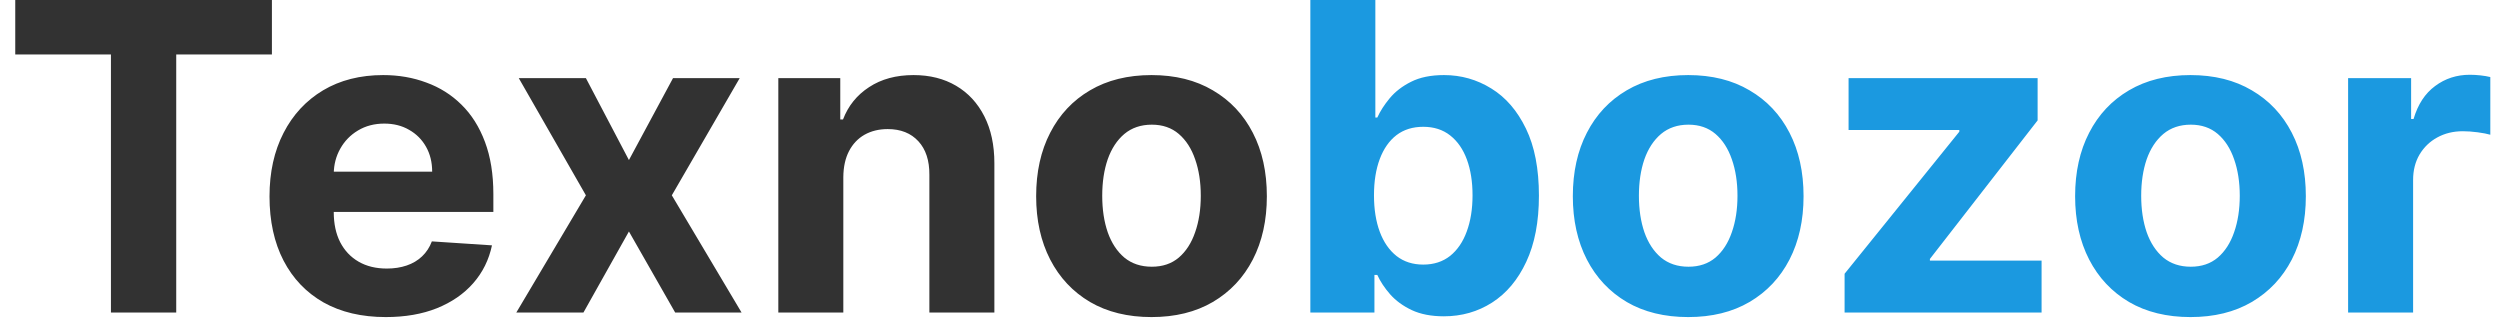 <svg width="128" height="17" viewBox="0 0 128 17" fill="none" xmlns="http://www.w3.org/2000/svg">
<path d="M0.781 2.789V-4.76837e-07H13.922V2.789H9.023V16H5.68V2.789H0.781ZM19.752 16.234C18.518 16.234 17.455 15.984 16.564 15.484C15.679 14.979 14.997 14.266 14.518 13.344C14.038 12.417 13.799 11.32 13.799 10.055C13.799 8.82 14.038 7.737 14.518 6.805C14.997 5.872 15.671 5.146 16.541 4.625C17.416 4.104 18.442 3.844 19.619 3.844C20.411 3.844 21.148 3.971 21.83 4.227C22.518 4.477 23.116 4.854 23.627 5.359C24.143 5.865 24.544 6.5 24.83 7.266C25.116 8.026 25.26 8.917 25.26 9.938V10.852H15.127V8.789H22.127C22.127 8.31 22.023 7.885 21.814 7.516C21.606 7.146 21.317 6.857 20.947 6.648C20.583 6.435 20.158 6.328 19.674 6.328C19.169 6.328 18.721 6.445 18.33 6.68C17.945 6.909 17.643 7.219 17.424 7.609C17.205 7.995 17.093 8.424 17.088 8.898V10.859C17.088 11.453 17.197 11.966 17.416 12.398C17.64 12.831 17.955 13.164 18.361 13.398C18.768 13.633 19.249 13.75 19.807 13.75C20.176 13.75 20.515 13.698 20.822 13.594C21.13 13.49 21.393 13.333 21.611 13.125C21.83 12.917 21.997 12.662 22.111 12.359L25.189 12.562C25.033 13.302 24.713 13.948 24.229 14.5C23.749 15.047 23.13 15.474 22.369 15.781C21.614 16.083 20.741 16.234 19.752 16.234ZM29.998 4L32.201 8.195L34.459 4H37.873L34.397 10L37.967 16H34.568L32.201 11.852L29.873 16H26.436L29.998 10L26.561 4H29.998ZM43.178 9.062V16H39.85V4H43.022V6.117H43.162C43.428 5.419 43.873 4.867 44.498 4.461C45.123 4.049 45.881 3.844 46.772 3.844C47.605 3.844 48.331 4.026 48.951 4.391C49.571 4.755 50.053 5.276 50.397 5.953C50.74 6.625 50.912 7.427 50.912 8.359V16H47.584V8.953C47.589 8.219 47.402 7.646 47.022 7.234C46.641 6.818 46.118 6.609 45.451 6.609C45.003 6.609 44.607 6.706 44.264 6.898C43.925 7.091 43.66 7.372 43.467 7.742C43.279 8.107 43.183 8.547 43.178 9.062ZM58.957 16.234C57.743 16.234 56.694 15.977 55.809 15.461C54.928 14.94 54.249 14.216 53.77 13.289C53.29 12.357 53.051 11.276 53.051 10.047C53.051 8.807 53.29 7.724 53.77 6.797C54.249 5.865 54.928 5.141 55.809 4.625C56.694 4.104 57.743 3.844 58.957 3.844C60.171 3.844 61.217 4.104 62.098 4.625C62.983 5.141 63.665 5.865 64.144 6.797C64.624 7.724 64.863 8.807 64.863 10.047C64.863 11.276 64.624 12.357 64.144 13.289C63.665 14.216 62.983 14.94 62.098 15.461C61.217 15.977 60.171 16.234 58.957 16.234ZM58.973 13.656C59.525 13.656 59.986 13.5 60.355 13.188C60.725 12.87 61.004 12.438 61.191 11.891C61.384 11.344 61.48 10.721 61.48 10.023C61.48 9.326 61.384 8.703 61.191 8.156C61.004 7.609 60.725 7.177 60.355 6.859C59.986 6.542 59.525 6.383 58.973 6.383C58.415 6.383 57.947 6.542 57.566 6.859C57.191 7.177 56.908 7.609 56.715 8.156C56.527 8.703 56.434 9.326 56.434 10.023C56.434 10.721 56.527 11.344 56.715 11.891C56.908 12.438 57.191 12.87 57.566 13.188C57.947 13.5 58.415 13.656 58.973 13.656Z" fill="#323232"/>
<path d="M67.09 16V-4.76837e-07H70.418V6.016H70.519C70.665 5.693 70.876 5.365 71.152 5.031C71.434 4.693 71.798 4.411 72.246 4.188C72.699 3.958 73.262 3.844 73.934 3.844C74.809 3.844 75.616 4.073 76.356 4.531C77.095 4.984 77.686 5.669 78.129 6.586C78.572 7.497 78.793 8.641 78.793 10.016C78.793 11.354 78.577 12.484 78.144 13.406C77.717 14.323 77.134 15.018 76.394 15.492C75.66 15.961 74.837 16.195 73.926 16.195C73.28 16.195 72.731 16.088 72.277 15.875C71.829 15.662 71.462 15.393 71.176 15.07C70.889 14.742 70.671 14.412 70.519 14.078H70.371V16H67.09ZM70.348 10C70.348 10.713 70.447 11.336 70.644 11.867C70.842 12.398 71.129 12.812 71.504 13.109C71.879 13.401 72.335 13.547 72.871 13.547C73.413 13.547 73.871 13.398 74.246 13.102C74.621 12.8 74.905 12.383 75.098 11.852C75.296 11.315 75.394 10.698 75.394 10C75.394 9.307 75.298 8.698 75.106 8.172C74.913 7.646 74.629 7.234 74.254 6.938C73.879 6.641 73.418 6.492 72.871 6.492C72.329 6.492 71.871 6.635 71.496 6.922C71.126 7.208 70.842 7.615 70.644 8.141C70.447 8.667 70.348 9.286 70.348 10ZM86.436 16.234C85.222 16.234 84.172 15.977 83.287 15.461C82.407 14.94 81.727 14.216 81.248 13.289C80.769 12.357 80.529 11.276 80.529 10.047C80.529 8.807 80.769 7.724 81.248 6.797C81.727 5.865 82.407 5.141 83.287 4.625C84.172 4.104 85.222 3.844 86.436 3.844C87.649 3.844 88.696 4.104 89.576 4.625C90.462 5.141 91.144 5.865 91.623 6.797C92.102 7.724 92.342 8.807 92.342 10.047C92.342 11.276 92.102 12.357 91.623 13.289C91.144 14.216 90.462 14.94 89.576 15.461C88.696 15.977 87.649 16.234 86.436 16.234ZM86.451 13.656C87.003 13.656 87.464 13.5 87.834 13.188C88.204 12.87 88.482 12.438 88.67 11.891C88.863 11.344 88.959 10.721 88.959 10.023C88.959 9.326 88.863 8.703 88.67 8.156C88.482 7.609 88.204 7.177 87.834 6.859C87.464 6.542 87.003 6.383 86.451 6.383C85.894 6.383 85.425 6.542 85.045 6.859C84.67 7.177 84.386 7.609 84.193 8.156C84.006 8.703 83.912 9.326 83.912 10.023C83.912 10.721 84.006 11.344 84.193 11.891C84.386 12.438 84.67 12.87 85.045 13.188C85.425 13.5 85.894 13.656 86.451 13.656ZM94.443 16V14.016L100.318 6.742V6.656H94.647V4H104.326V6.164L98.811 13.258V13.344H104.529V16H94.443ZM112.152 16.234C110.939 16.234 109.889 15.977 109.004 15.461C108.124 14.94 107.444 14.216 106.965 13.289C106.486 12.357 106.246 11.276 106.246 10.047C106.246 8.807 106.486 7.724 106.965 6.797C107.444 5.865 108.124 5.141 109.004 4.625C109.889 4.104 110.939 3.844 112.152 3.844C113.366 3.844 114.413 4.104 115.293 4.625C116.178 5.141 116.861 5.865 117.34 6.797C117.819 7.724 118.059 8.807 118.059 10.047C118.059 11.276 117.819 12.357 117.34 13.289C116.861 14.216 116.178 14.94 115.293 15.461C114.413 15.977 113.366 16.234 112.152 16.234ZM112.168 13.656C112.72 13.656 113.181 13.5 113.551 13.188C113.921 12.87 114.199 12.438 114.387 11.891C114.579 11.344 114.676 10.721 114.676 10.023C114.676 9.326 114.579 8.703 114.387 8.156C114.199 7.609 113.921 7.177 113.551 6.859C113.181 6.542 112.72 6.383 112.168 6.383C111.611 6.383 111.142 6.542 110.762 6.859C110.387 7.177 110.103 7.609 109.91 8.156C109.723 8.703 109.629 9.326 109.629 10.023C109.629 10.721 109.723 11.344 109.91 11.891C110.103 12.438 110.387 12.87 110.762 13.188C111.142 13.5 111.611 13.656 112.168 13.656ZM120.223 16V4H123.449V6.094H123.574C123.793 5.349 124.16 4.786 124.676 4.406C125.191 4.021 125.785 3.828 126.457 3.828C126.624 3.828 126.803 3.839 126.996 3.859C127.189 3.88 127.358 3.909 127.504 3.945V6.898C127.348 6.852 127.132 6.81 126.855 6.773C126.579 6.737 126.327 6.719 126.098 6.719C125.608 6.719 125.171 6.826 124.785 7.039C124.405 7.247 124.103 7.539 123.879 7.914C123.66 8.289 123.551 8.721 123.551 9.211V16H120.223Z" fill="#1B99E0"/>
</svg>
